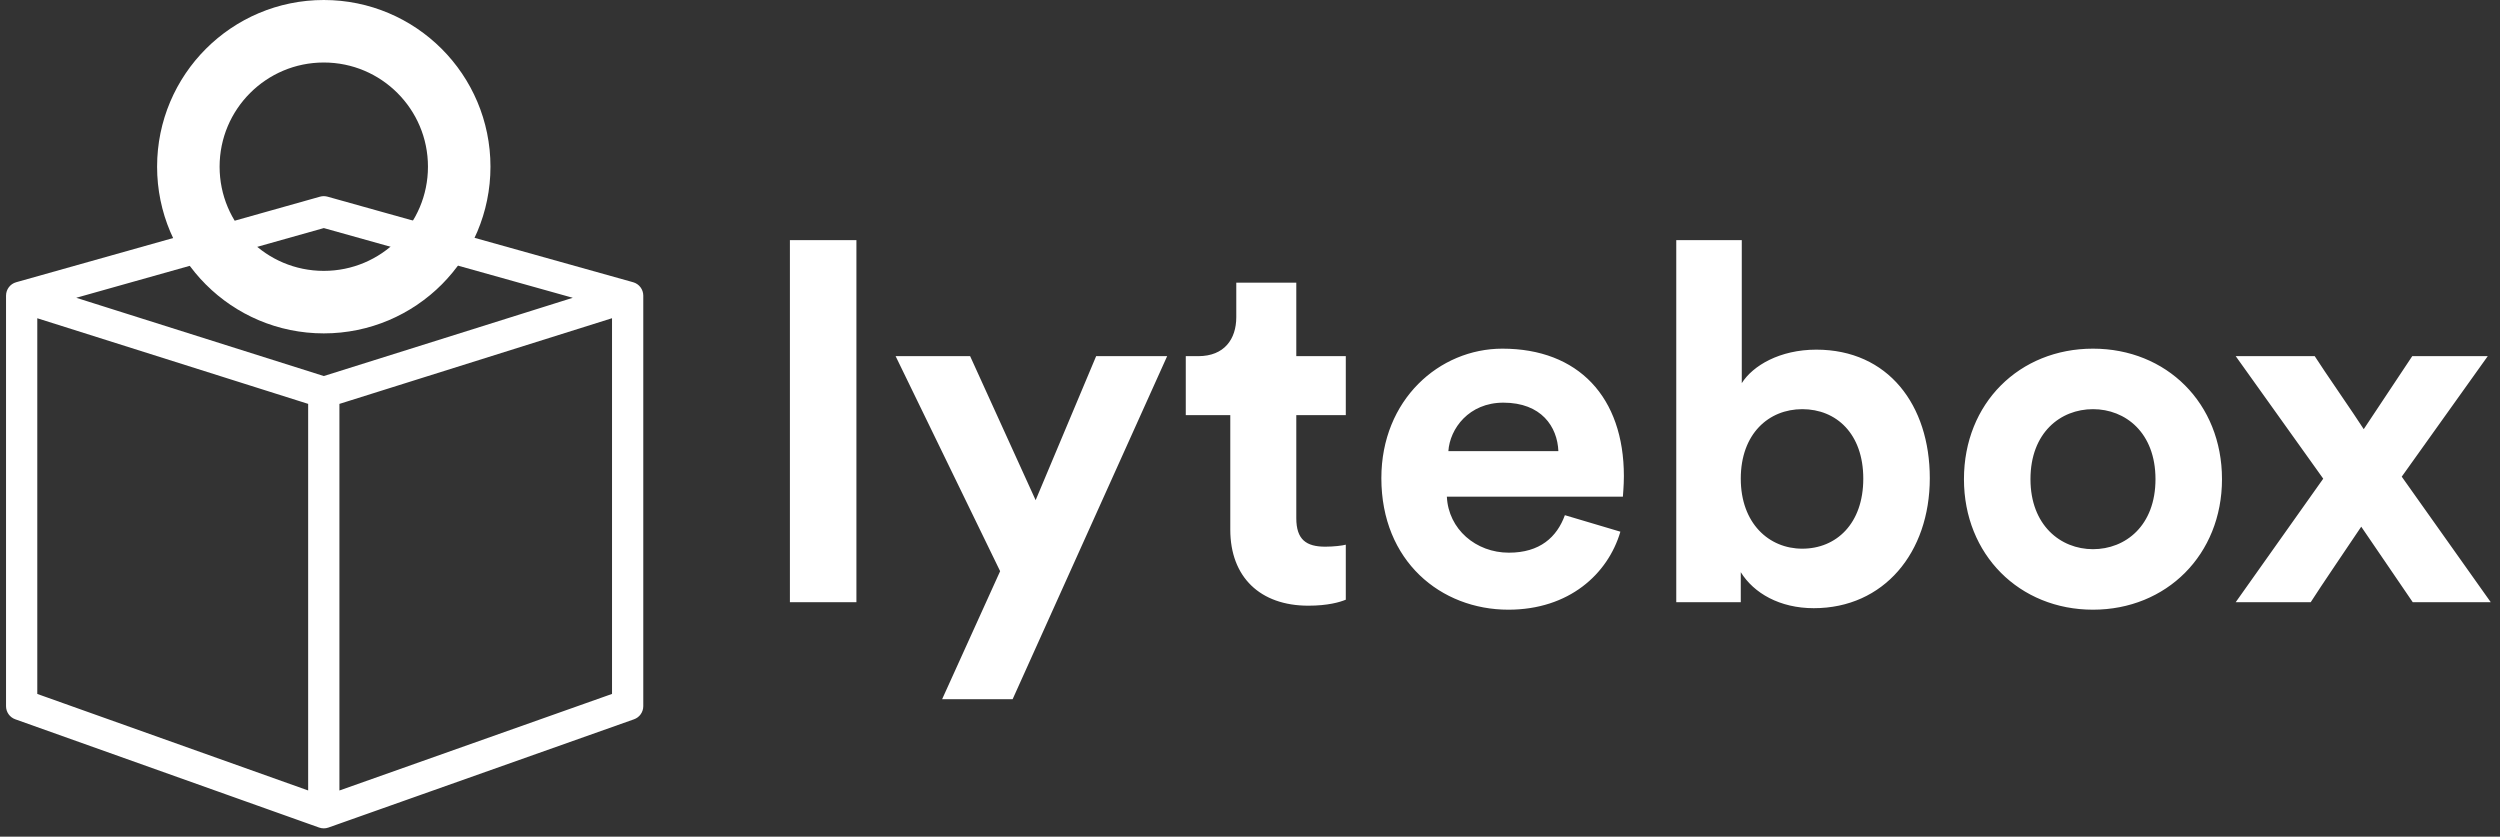 <svg width="251" height="84" viewBox="0 0 251 84" fill="none" xmlns="http://www.w3.org/2000/svg">
<rect x="0" y="0" width="251" height="84" fill="#333333" stroke="none"/>
<path d="M85.984 60.46V24.11H79.306V60.46H85.984ZM101.668 70.2L117.182 35.758H110.053L103.978 50.218L97.401 35.758H89.92L100.413 57.347L94.589 70.2H101.668ZM130.148 28.377H124.123V31.842C124.123 34.051 122.918 35.758 120.307 35.758H119.052V41.682H123.521V53.18C123.521 57.95 126.533 60.811 131.353 60.811C133.311 60.811 134.516 60.46 135.118 60.209V54.686C134.767 54.786 133.863 54.887 133.06 54.887C131.152 54.887 130.148 54.184 130.148 52.025V41.682H135.118V35.758H130.148V28.377ZM145.416 45.297C145.566 43.038 147.474 40.427 150.938 40.427C154.754 40.427 156.361 42.837 156.461 45.297H145.416ZM157.114 51.724C156.311 53.933 154.604 55.489 151.491 55.489C148.177 55.489 145.416 53.13 145.265 49.866H162.938C162.938 49.766 163.038 48.762 163.038 47.808C163.038 39.875 158.47 35.005 150.838 35.005C144.512 35.005 138.688 40.126 138.688 48.008C138.688 56.343 144.663 61.213 151.441 61.213C157.516 61.213 161.432 57.648 162.687 53.381L157.114 51.724ZM174.774 60.46V57.447C176.079 59.556 178.69 61.062 182.104 61.062C189.133 61.062 193.752 55.489 193.752 48.008C193.752 40.678 189.585 35.105 182.355 35.105C178.69 35.105 175.979 36.712 174.874 38.469V24.11H168.297V60.46H174.774ZM187.074 48.059C187.074 52.577 184.363 55.088 180.949 55.088C177.585 55.088 174.774 52.527 174.774 48.059C174.774 43.54 177.585 41.08 180.949 41.08C184.363 41.08 187.074 43.54 187.074 48.059ZM210.135 55.138C206.871 55.138 203.859 52.728 203.859 48.109C203.859 43.44 206.871 41.08 210.135 41.08C213.398 41.08 216.411 43.44 216.411 48.109C216.411 52.778 213.398 55.138 210.135 55.138ZM210.135 35.005C202.754 35.005 197.181 40.477 197.181 48.109C197.181 55.69 202.754 61.213 210.135 61.213C217.515 61.213 223.088 55.69 223.088 48.109C223.088 40.477 217.515 35.005 210.135 35.005ZM224.465 60.46H231.997C232.85 59.104 236.164 54.234 237.068 52.879L242.239 60.46H250.071L241.134 47.858L249.77 35.758H242.189L237.319 43.088C236.465 41.733 233.252 37.114 232.398 35.758H224.465L233.252 48.059L224.465 60.46Z" fill="white"/>
<path d="M46.105 16.736C46.105 24.246 40.018 30.334 32.508 30.334C24.998 30.334 18.91 24.246 18.91 16.736C18.91 9.226 24.998 3.138 32.508 3.138C40.018 3.138 46.105 9.226 46.105 16.736Z" stroke="white" stroke-width="6.276"/>
<path d="M32.508 21.088L32.884 19.745C32.638 19.676 32.377 19.676 32.13 19.746L32.508 21.088ZM32.555 21.101L32.931 19.758L32.931 19.758L32.555 21.101ZM32.461 21.101L32.839 22.444L32.839 22.444L32.461 21.101ZM2.128 29.643L2.506 30.986H2.506L2.128 29.643ZM2 29.679L1.622 28.337C1.021 28.506 0.606 29.055 0.606 29.679H2ZM2 70.902H0.606C0.606 71.492 0.977 72.018 1.532 72.216L2 70.902ZM2.116 70.943L2.584 69.629H2.584L2.116 70.943ZM32.45 81.752L32.918 80.438L32.918 80.438L32.45 81.752ZM32.508 81.772L32.04 83.086C32.342 83.194 32.672 83.194 32.974 83.087L32.508 81.772ZM32.567 81.752L33.032 83.067L33.032 83.066L32.567 81.752ZM63.075 70.943L62.609 69.629L62.609 69.629L63.075 70.943ZM63.191 70.902L63.656 72.217C64.213 72.02 64.585 71.493 64.585 70.902H63.191ZM63.191 29.679H64.585C64.585 29.054 64.169 28.505 63.567 28.336L63.191 29.679ZM63.063 29.643L62.687 30.986L62.687 30.986L63.063 29.643ZM32.508 21.45L32.885 20.107C32.638 20.038 32.377 20.038 32.13 20.108L32.508 21.45ZM2.784 29.821L2.406 28.479C1.812 28.646 1.399 29.182 1.389 29.799C1.379 30.415 1.776 30.965 2.363 31.151L2.784 29.821ZM62.404 29.821L62.822 31.151C63.411 30.966 63.808 30.416 63.799 29.799C63.789 29.182 63.375 28.644 62.78 28.478L62.404 29.821ZM32.508 39.217L32.088 40.547C32.361 40.633 32.654 40.633 32.927 40.547L32.508 39.217ZM62.842 30.049H64.237C64.237 29.605 64.025 29.187 63.667 28.924C63.309 28.662 62.847 28.585 62.424 28.718L62.842 30.049ZM32.682 39.528L32.264 38.197C31.683 38.38 31.287 38.919 31.287 39.528H32.682ZM62.842 70.656L63.308 71.97C63.864 71.773 64.237 71.246 64.237 70.656H62.842ZM32.682 81.341H31.287C31.287 81.794 31.507 82.219 31.877 82.48C32.247 82.741 32.721 82.807 33.148 82.656L32.682 81.341ZM32.333 39.527H33.728C33.728 38.919 33.334 38.38 32.754 38.197L32.333 39.527ZM2.349 30.049L2.769 28.719C2.346 28.585 1.883 28.662 1.525 28.924C1.166 29.187 0.955 29.605 0.955 30.049H2.349ZM2.349 70.656H0.955C0.955 71.246 1.325 71.772 1.881 71.97L2.349 70.656ZM32.333 81.34L31.865 82.654C32.292 82.806 32.767 82.741 33.137 82.48C33.508 82.219 33.728 81.793 33.728 81.34H32.333ZM32.132 22.431L32.179 22.444L32.931 19.758L32.884 19.745L32.132 22.431ZM32.839 22.444L32.886 22.43L32.13 19.746L32.083 19.759L32.839 22.444ZM2.506 30.986L32.839 22.444L32.083 19.759L1.75 28.301L2.506 30.986ZM2.379 31.022L2.506 30.986L1.75 28.301L1.622 28.337L2.379 31.022ZM3.395 29.811V29.679H0.606V29.811H3.395ZM3.395 70.779V29.811H0.606V70.779H3.395ZM3.395 70.902V70.779H0.606V70.902H3.395ZM2.584 69.629L2.469 69.588L1.532 72.216L1.648 72.257L2.584 69.629ZM32.918 80.438L2.584 69.629L1.648 72.257L31.982 83.066L32.918 80.438ZM32.976 80.459L32.918 80.438L31.982 83.066L32.04 83.086L32.976 80.459ZM32.101 80.437L32.042 80.458L32.974 83.087L33.032 83.067L32.101 80.437ZM62.609 69.629L32.101 80.437L33.032 83.066L63.54 72.258L62.609 69.629ZM62.725 69.588L62.609 69.629L63.54 72.258L63.656 72.217L62.725 69.588ZM61.796 70.779V70.902H64.585V70.779H61.796ZM61.796 29.811V70.779H64.585V29.811H61.796ZM61.796 29.679V29.811H64.585V29.679H61.796ZM62.687 30.986L62.815 31.022L63.567 28.336L63.439 28.3L62.687 30.986ZM32.179 22.444L62.687 30.986L63.439 28.3L32.931 19.758L32.179 22.444ZM32.13 20.108L2.406 28.479L3.162 31.163L32.887 22.793L32.13 20.108ZM62.78 28.478L32.885 20.107L32.133 22.793L62.028 31.164L62.78 28.478ZM32.927 40.547L62.822 31.151L61.986 28.49L32.09 37.886L32.927 40.547ZM2.363 31.151L32.088 40.547L32.929 37.887L3.204 28.491L2.363 31.151ZM62.424 28.718L32.264 38.197L33.1 40.858L63.26 31.379L62.424 28.718ZM64.237 70.656V30.049H61.447V70.656H64.237ZM33.148 82.656L63.308 71.97L62.376 69.341L32.216 80.026L33.148 82.656ZM31.287 39.528V81.341H34.077V39.528H31.287ZM32.754 38.197L2.769 28.719L1.929 31.379L31.913 40.857L32.754 38.197ZM0.955 30.049V70.656H3.744V30.049H0.955ZM1.881 71.97L31.865 82.654L32.801 80.026L2.817 69.342L1.881 71.97ZM33.728 81.34V39.527H30.939V81.34H33.728Z" fill="white"/>
</svg>
